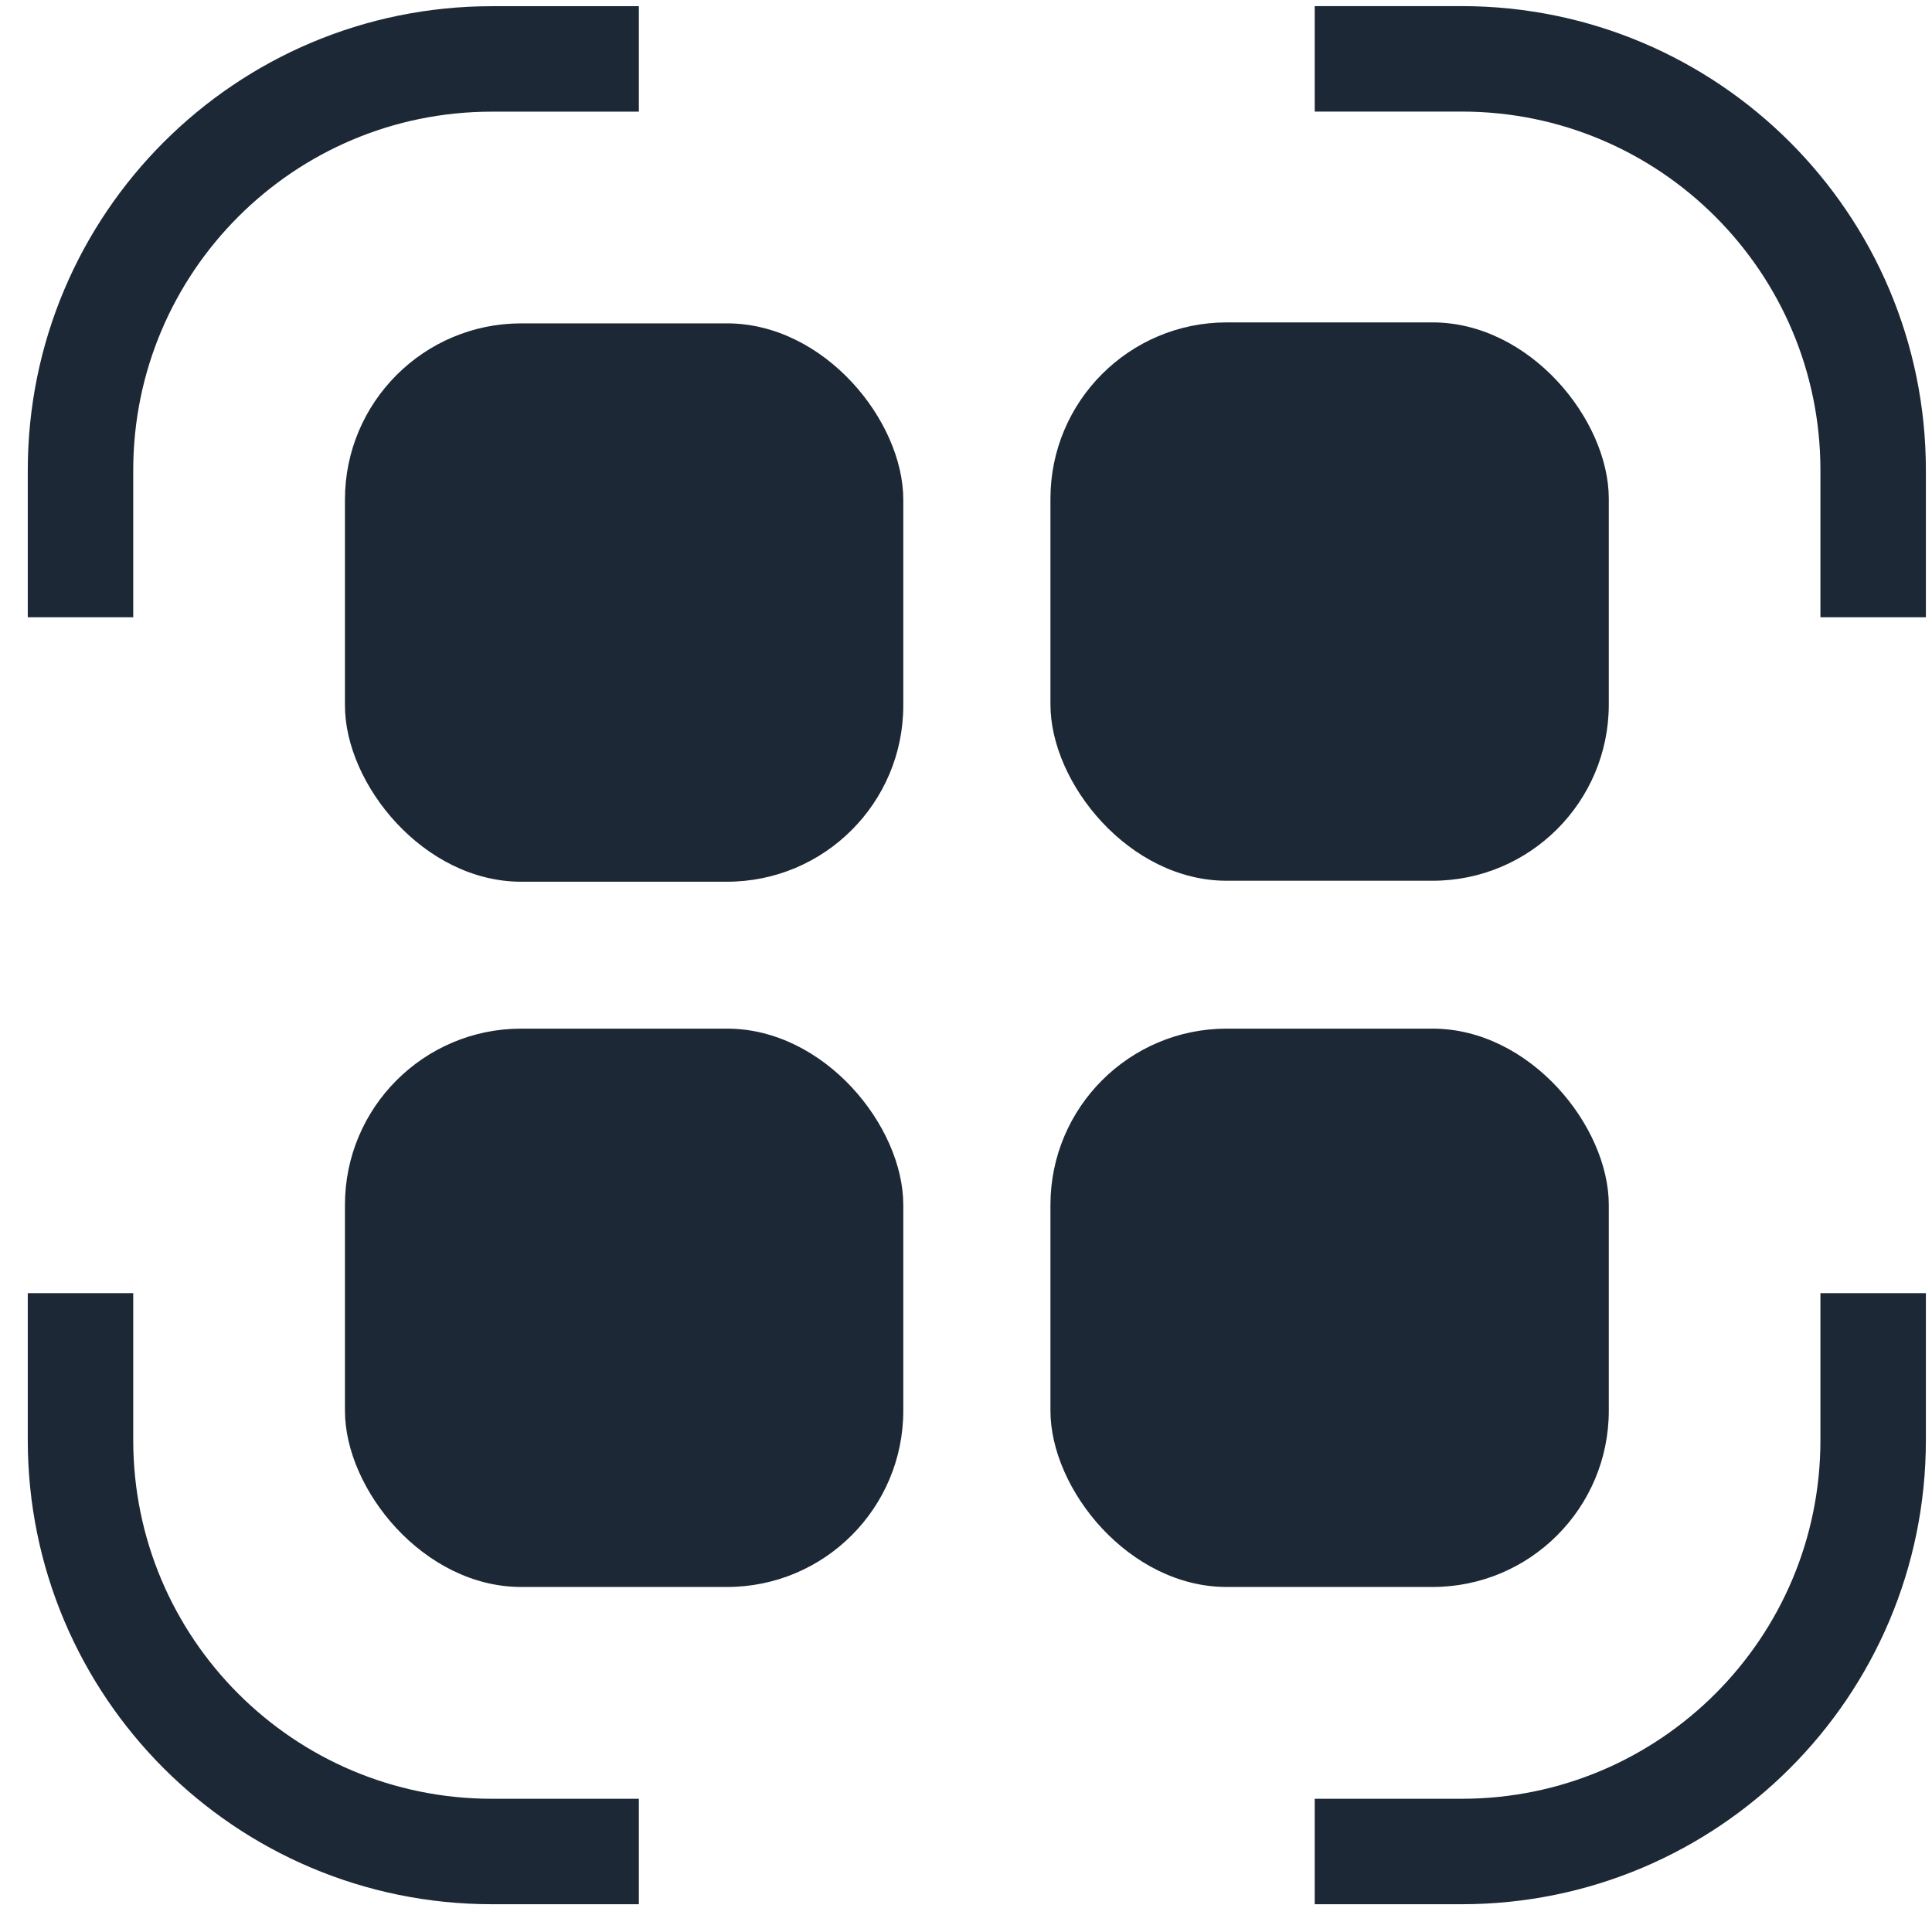 <svg width="24" height="24" viewBox="0 0 24 24" fill="none" xmlns="http://www.w3.org/2000/svg">
<rect x="4.285" y="4.017" width="6.936" height="6.936" rx="2.19" fill="#1C2835"/>
<rect x="4.285" y="12.778" width="6.936" height="6.936" rx="2.19" fill="#1C2835"/>
<rect x="13.049" y="12.778" width="6.936" height="6.936" rx="2.19" fill="#1C2835"/>
<rect x="13.049" y="4.005" width="6.936" height="6.936" rx="2.19" fill="#1C2835"/>
<path d="M7.936 0.732H6.111C3.288 0.732 1 3.02 1 5.843V7.668" stroke="#1C2835" stroke-width="1.31"/>
<path d="M16.332 23L18.158 23C20.98 23 23.269 20.712 23.269 17.889L23.269 16.064" stroke="#1C2835" stroke-width="1.31"/>
<path d="M1 16.064L1 17.889C1 20.712 3.288 23 6.111 23L7.936 23" stroke="#1C2835" stroke-width="1.31"/>
<path d="M23.269 7.668L23.269 5.842C23.269 3.02 20.98 0.731 18.158 0.731L16.332 0.731" stroke="#1C2835" stroke-width="1.31"/>
</svg>
